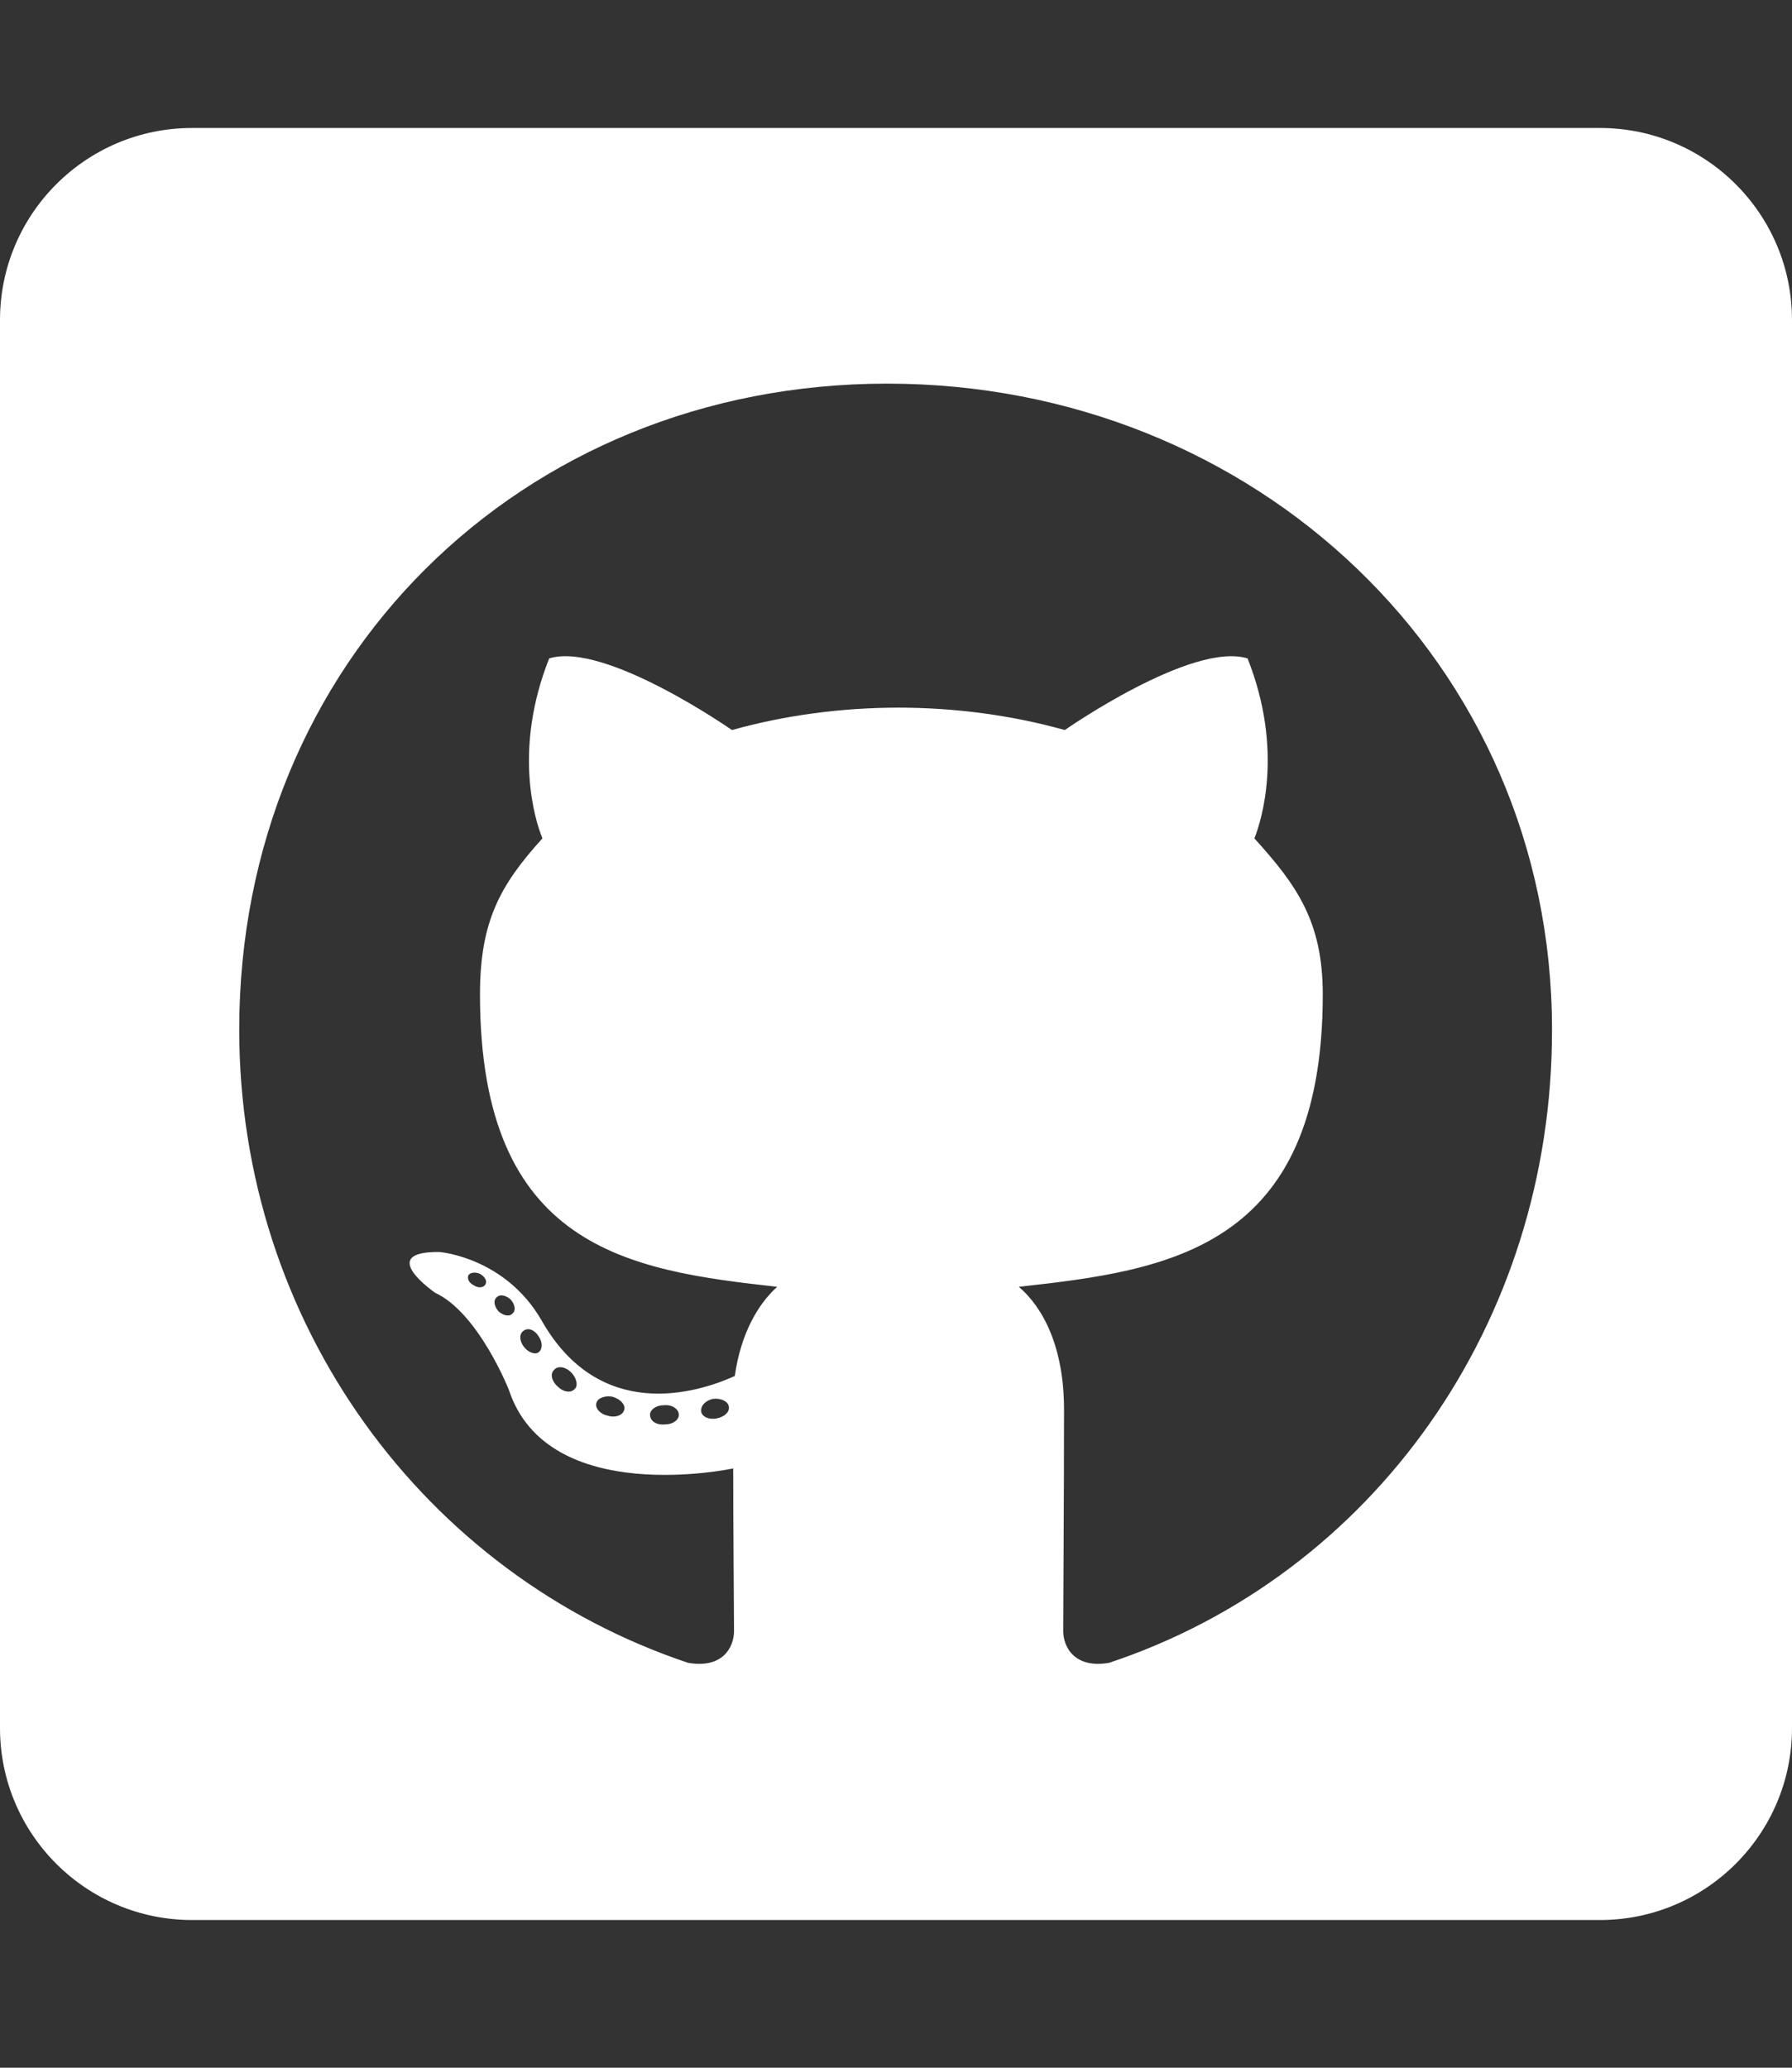<svg width="26" height="30" viewBox="0 0 26 30" fill="none" xmlns="http://www.w3.org/2000/svg">
<rect x="0" y="0" width="26" height="30" fill="#333333" stroke="none"/>
<g clip-path="url(#clip0)">
<path d="M23.214 1.857H2.786C1.248 1.857 0 3.105 0 4.643V25.072C0 26.609 1.248 27.857 2.786 27.857H23.214C24.752 27.857 26 26.609 26 25.072V4.643C26 3.105 24.752 1.857 23.214 1.857ZM16.093 24.125C15.606 24.212 15.426 23.911 15.426 23.661C15.426 23.348 15.438 21.746 15.438 20.452C15.438 19.547 15.136 18.972 14.782 18.67C16.929 18.432 19.192 18.136 19.192 14.428C19.192 13.371 18.815 12.843 18.2 12.164C18.299 11.915 18.63 10.887 18.101 9.553C17.295 9.303 15.449 10.592 15.449 10.592C14.683 10.377 13.853 10.267 13.035 10.267C12.216 10.267 11.387 10.377 10.62 10.592C10.62 10.592 8.775 9.303 7.968 9.553C7.44 10.882 7.765 11.909 7.87 12.164C7.254 12.843 6.964 13.371 6.964 14.428C6.964 18.119 9.129 18.432 11.276 18.67C10.998 18.92 10.748 19.349 10.661 19.964C10.11 20.214 8.7 20.643 7.858 19.158C7.33 18.241 6.378 18.165 6.378 18.165C5.438 18.154 6.314 18.757 6.314 18.757C6.941 19.047 7.382 20.162 7.382 20.162C7.945 21.885 10.638 21.305 10.638 21.305C10.638 22.112 10.65 23.423 10.65 23.661C10.65 23.911 10.475 24.212 9.982 24.125C6.152 22.843 3.471 19.198 3.471 14.938C3.471 9.611 7.545 5.566 12.872 5.566C18.2 5.566 22.518 9.611 22.518 14.938C22.524 19.198 19.924 22.849 16.093 24.125ZM10.4 20.579C10.29 20.603 10.185 20.556 10.174 20.481C10.162 20.394 10.238 20.318 10.348 20.295C10.458 20.284 10.562 20.33 10.574 20.405C10.591 20.481 10.516 20.556 10.4 20.579ZM9.849 20.527C9.849 20.603 9.762 20.667 9.646 20.667C9.518 20.678 9.431 20.614 9.431 20.527C9.431 20.452 9.518 20.388 9.634 20.388C9.744 20.376 9.849 20.44 9.849 20.527ZM9.054 20.463C9.03 20.539 8.914 20.574 8.816 20.539C8.705 20.516 8.63 20.429 8.653 20.353C8.676 20.278 8.792 20.243 8.891 20.266C9.007 20.301 9.083 20.388 9.054 20.463ZM8.34 20.15C8.287 20.214 8.177 20.202 8.09 20.115C8.003 20.04 7.98 19.93 8.038 19.877C8.09 19.813 8.2 19.825 8.287 19.912C8.363 19.988 8.392 20.104 8.34 20.15ZM7.812 19.622C7.759 19.657 7.661 19.622 7.597 19.535C7.533 19.448 7.533 19.349 7.597 19.308C7.661 19.256 7.759 19.297 7.812 19.384C7.875 19.471 7.875 19.576 7.812 19.622ZM7.434 19.059C7.382 19.111 7.295 19.082 7.231 19.024C7.167 18.949 7.156 18.862 7.208 18.821C7.26 18.769 7.347 18.798 7.411 18.856C7.475 18.931 7.487 19.018 7.434 19.059ZM7.046 18.63C7.022 18.682 6.947 18.693 6.883 18.653C6.808 18.618 6.773 18.554 6.796 18.502C6.819 18.467 6.883 18.45 6.958 18.479C7.034 18.519 7.069 18.583 7.046 18.63Z" fill="white"/>
</g>
<defs>
<clipPath id="clip0">
<rect width="26" height="29.714" fill="white"/>
</clipPath>
</defs>
</svg>
